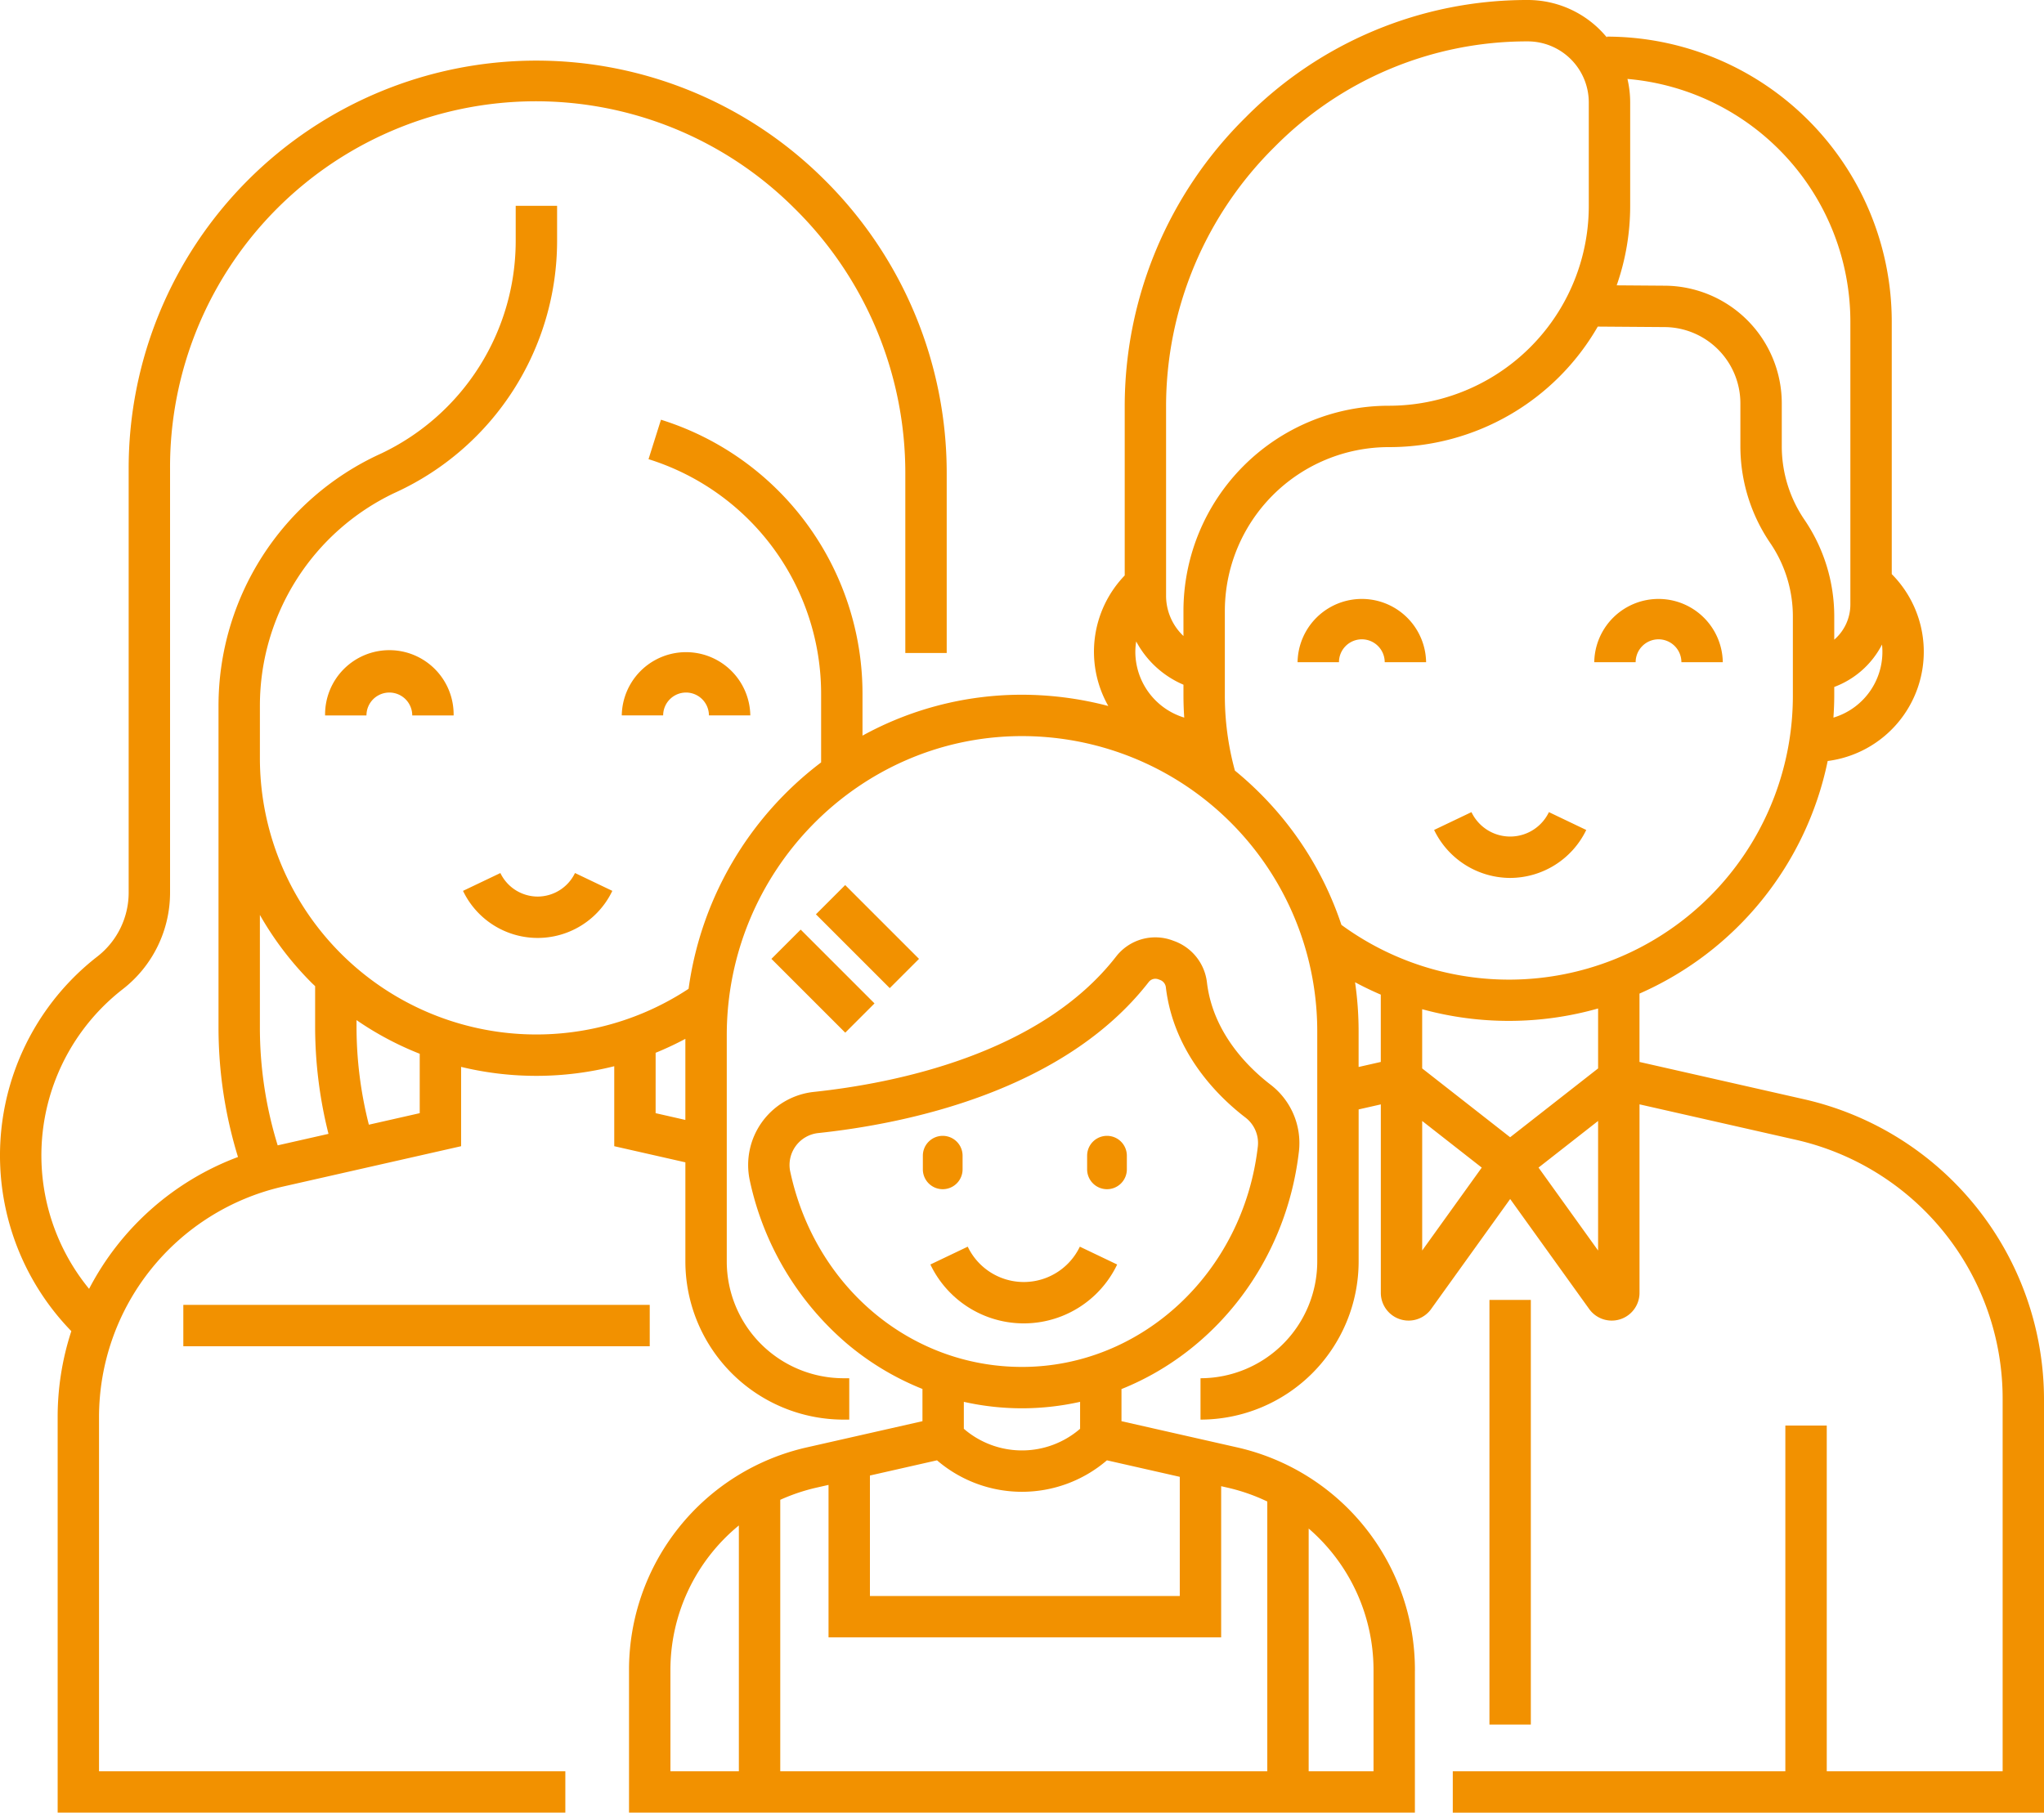 <svg xmlns="http://www.w3.org/2000/svg" width="523.199" height="464.092" viewBox="0 0 523.199 464.092"><defs><style>.a{fill:#f29100;}</style></defs><g transform="translate(-9.058 -36.954)"><path class="a" d="M470.8,318.385l-42.085-9.542v-17.5a83.437,83.437,0,0,0,48.171-59.55,28.2,28.2,0,0,0,16.4-47.849v-64.7A73,73,0,0,0,420.369,46.33v.216a26.187,26.187,0,0,0-20.212-9.592h-.4a101.318,101.318,0,0,0-71.887,30.077,103.948,103.948,0,0,0-30.92,74.025v43.232a28.142,28.142,0,0,0-4.2,33.422A87.3,87.3,0,0,0,270,214.828a84.622,84.622,0,0,0-40.169,10.47V214.809a73.5,73.5,0,0,0-51.587-70.393l-3.184,10.1a62.946,62.946,0,0,1,44.178,60.289v17.347a87.578,87.578,0,0,0-33.924,57.966A70.768,70.768,0,0,1,75.584,231.037V217.519A60.3,60.3,0,0,1,109.956,163.2l.592-.272a70.9,70.9,0,0,0,41.108-64.218V89.644H141.062v9.063a60.271,60.271,0,0,1-34.328,54.306l-.628.289a70.921,70.921,0,0,0-41.115,64.217v82.523a112.541,112.541,0,0,0,4.986,33.138,70.985,70.985,0,0,0-38.114,33.758,53.9,53.9,0,0,1,8.583-76.7,31.284,31.284,0,0,0,12.141-24.777v-108.5A93.636,93.636,0,0,1,212.35,90.229a95.093,95.093,0,0,1,28.44,67.924v45.986h10.594V158.153a105.616,105.616,0,0,0-31.572-75.445A104.359,104.359,0,0,0,41.993,156.968v108.5a20.748,20.748,0,0,1-8.066,16.426,64.516,64.516,0,0,0-6.611,95.869,70.742,70.742,0,0,0-3.5,22.05V501.045h129.95V490.452H34.405v-90.64a60.571,60.571,0,0,1,47.189-59.084l45.493-10.311V310.109a81.877,81.877,0,0,0,39.2-.171v20.478l18.206,4.128v25.4a40.52,40.52,0,0,0,40.475,40.475h1.472V389.823h-1.472a29.915,29.915,0,0,1-29.881-29.881V302.005c0-41.923,33.644-76.277,75-76.585a75.571,75.571,0,0,1,76.145,75.569v58.953a29.915,29.915,0,0,1-29.881,29.881v10.594a40.52,40.52,0,0,0,40.475-40.475V321l5.68-1.29v48.248a7.108,7.108,0,0,0,12.734,4.343l20.374-28.365,20.265,28.219.11.148a7.108,7.108,0,0,0,12.733-4.344V319.7l39.742,9.012a67.942,67.942,0,0,1,53.206,66.616v95.12h-45.02V401.936H466.05v88.516H380.924v10.594H532.258V395.332A78.89,78.89,0,0,0,470.8,318.385ZM88.82,288.578c.295.294.6.569.9.859v10.317a112.6,112.6,0,0,0,3.421,27.5L80.137,330.2a101.977,101.977,0,0,1-4.555-30.154V271.2A81.8,81.8,0,0,0,88.82,288.578Zm27.674,33.38-13.018,2.95a101.913,101.913,0,0,1-3.159-25.154v-1.623a80.646,80.646,0,0,0,16.177,8.62v15.207Zm60.383,0V306.5a80.839,80.839,0,0,0,7.612-3.572v20.761ZM478.358,220.685c.124-1.872.21-3.751.21-5.644v-2.208a22.646,22.646,0,0,0,12.225-10.858,17.568,17.568,0,0,1-12.435,18.71Zm4.336-101.434v72.462a11.923,11.923,0,0,1-4.126,9.015v-5.909a43.934,43.934,0,0,0-7.639-24.811,33.381,33.381,0,0,1-5.793-18.824V140.21A30.133,30.133,0,0,0,435.069,110.1l-12.19-.09a61.309,61.309,0,0,0,3.452-20.366V63.163a26.111,26.111,0,0,0-.7-6A62.4,62.4,0,0,1,482.694,119.252ZM307.536,141.057a93.419,93.419,0,0,1,27.808-66.524,90.8,90.8,0,0,1,64.422-26.985h.378a15.642,15.642,0,0,1,15.593,15.615V89.647a51.151,51.151,0,0,1-51.187,51.188,52.567,52.567,0,0,0-52.565,52.554v6.4a14.187,14.187,0,0,1-4.449-10.353Zm-7.649,60.124a24.688,24.688,0,0,0,12.1,11.078v2.782c0,1.887.069,3.767.195,5.639a17.65,17.65,0,0,1-12.515-16.863A17.459,17.459,0,0,1,299.887,201.182Zm25.268,33.071a72.627,72.627,0,0,1-2.576-19.21V193.389a41.973,41.973,0,0,1,41.971-41.961,61.533,61.533,0,0,0,53.485-30.857l16.993.125a19.536,19.536,0,0,1,19.513,19.513v10.975a43.993,43.993,0,0,0,7.634,24.791,33.366,33.366,0,0,1,5.8,18.844v20.223A72.656,72.656,0,0,1,352.419,273.75a85.761,85.761,0,0,0-21.067-33.914Q328.371,236.876,325.155,234.252Zm31.663,75.883V300.99a87.581,87.581,0,0,0-.907-12.551q3.219,1.729,6.585,3.172v17.233Zm16.274,46.99V323.954l15.249,11.94Zm22.514-29L373.088,310.5v-15.16a83.736,83.736,0,0,0,45.033-.186V310.5Zm22.515,29-15.248-21.233,15.248-11.94Z" transform="translate(0 0)"/><path class="a" d="M279.178,325.132a5.083,5.083,0,0,0,5.084-5.083v-3.493a5.083,5.083,0,1,0-10.167,0v3.493A5.083,5.083,0,0,0,279.178,325.132Zm-42.048,0a5.083,5.083,0,0,0,5.084-5.083v-3.493a5.084,5.084,0,0,0-5.084-5.084h0a5.084,5.084,0,0,0-5.084,5.084v3.493a5.083,5.083,0,0,0,5.084,5.083Zm44.655,19.285-9.556-4.57a15.9,15.9,0,0,1-28.695,0l-9.561,4.563a26.491,26.491,0,0,0,47.812,0Z" transform="translate(13.234 16.292)"/><rect class="a" width="26.726" height="10.593" transform="matrix(-0.707, -0.707, 0.707, -0.707, 225.413, 301.348)"/><rect class="a" width="26.726" height="10.593" transform="matrix(0.707, 0.707, -0.707, 0.707, 225.396, 263.558)"/><path class="a" d="M362.212,451.272A58.377,58.377,0,0,0,316.5,394.038L287.1,387.376v-8.222c24.114-9.66,42.172-32.651,45.423-60.867a18.843,18.843,0,0,0-7.23-17.045c-5.415-4.144-14.736-13.051-16.309-26.141a12.849,12.849,0,0,0-8.289-10.618l-.5-.184a12.7,12.7,0,0,0-14.478,4.122c-19.469,25.066-56.819,32.467-77.352,34.648a18.818,18.818,0,0,0-16.411,22.637,75.749,75.749,0,0,0,24.679,41.646,70.508,70.508,0,0,0,19.525,11.774v8.249l-29.4,6.662a58.378,58.378,0,0,0-45.712,57.233V487.6h201.16V451.272Zm-159.9-127.787a8.224,8.224,0,0,1,7.174-9.879c22.2-2.36,62.723-10.523,84.6-38.685a2.128,2.128,0,0,1,1.683-.818,2.213,2.213,0,0,1,.767.138l.5.184a2.308,2.308,0,0,1,1.434,1.941h0c2.036,16.949,13.649,28.132,20.389,33.29A8.2,8.2,0,0,1,322,317.074c-3.706,32.158-29.66,56.408-60.369,56.408C233.022,373.481,208.63,352.923,202.316,323.484Zm59.317,60.591a68.312,68.312,0,0,0,14.877-1.655v6.9a22.746,22.746,0,0,1-29.757,0v-6.9A68.1,68.1,0,0,0,261.633,384.075Zm-21.746,13.318a33.367,33.367,0,0,0,43.49,0l18.649,4.227v30.517H222.71V401.287Zm-30.779,6.977,3.011-.683v39.042h100.5V404.02l1.538.349a48.726,48.726,0,0,1,10.271,3.571v69.066H199.758v-69.5A48.976,48.976,0,0,1,209.107,404.37Zm-37.461,46.9a47.862,47.862,0,0,1,17.518-37.2v62.934H171.646Zm179.972,25.736h-16.6V414.86a47.863,47.863,0,0,1,16.6,36.412v25.736Z" transform="translate(9.021 13.445)"/><g transform="translate(55.983 203.671)"><path class="a" d="M140.047,253.98a10.632,10.632,0,0,1-9.55-6.023l-9.561,4.563a21.176,21.176,0,0,0,38.219,0l-9.556-4.569A10.645,10.645,0,0,1,140.047,253.98Z" transform="translate(-49.343 -191.149)"/><rect class="a" width="119.386" height="10.593" transform="translate(0 167.37)"/><path class="a" d="M180,204.924a5.865,5.865,0,0,1,5.858,5.858h10.593a16.452,16.452,0,0,0-32.9,0h10.593A5.865,5.865,0,0,1,180,204.924ZM87.6,210.783H98.2a5.858,5.858,0,1,1,11.716,0h10.593a16.452,16.452,0,1,0-32.9,0Z" transform="translate(-51.321 -194.331)"/></g><g transform="translate(341.192 190.044)"><path class="a" d="M377.008,253.153a21.694,21.694,0,0,0,19.472-12.278l-9.556-4.57a10.984,10.984,0,0,1-19.826,0l-9.561,4.563A21.674,21.674,0,0,0,377.008,253.153Zm37.971-61.093a5.864,5.864,0,0,1,5.858,5.858h10.593a16.452,16.452,0,0,0-32.9,0h10.594A5.864,5.864,0,0,1,414.979,192.06Zm-75.942,0a5.864,5.864,0,0,1,5.857,5.858h10.594a16.452,16.452,0,0,0-32.9,0h10.594A5.865,5.865,0,0,1,339.038,192.06Z" transform="translate(-322.585 -181.467)"/><rect class="a" width="10.593" height="108.714" transform="translate(49.117 179.728)"/></g></g></svg>